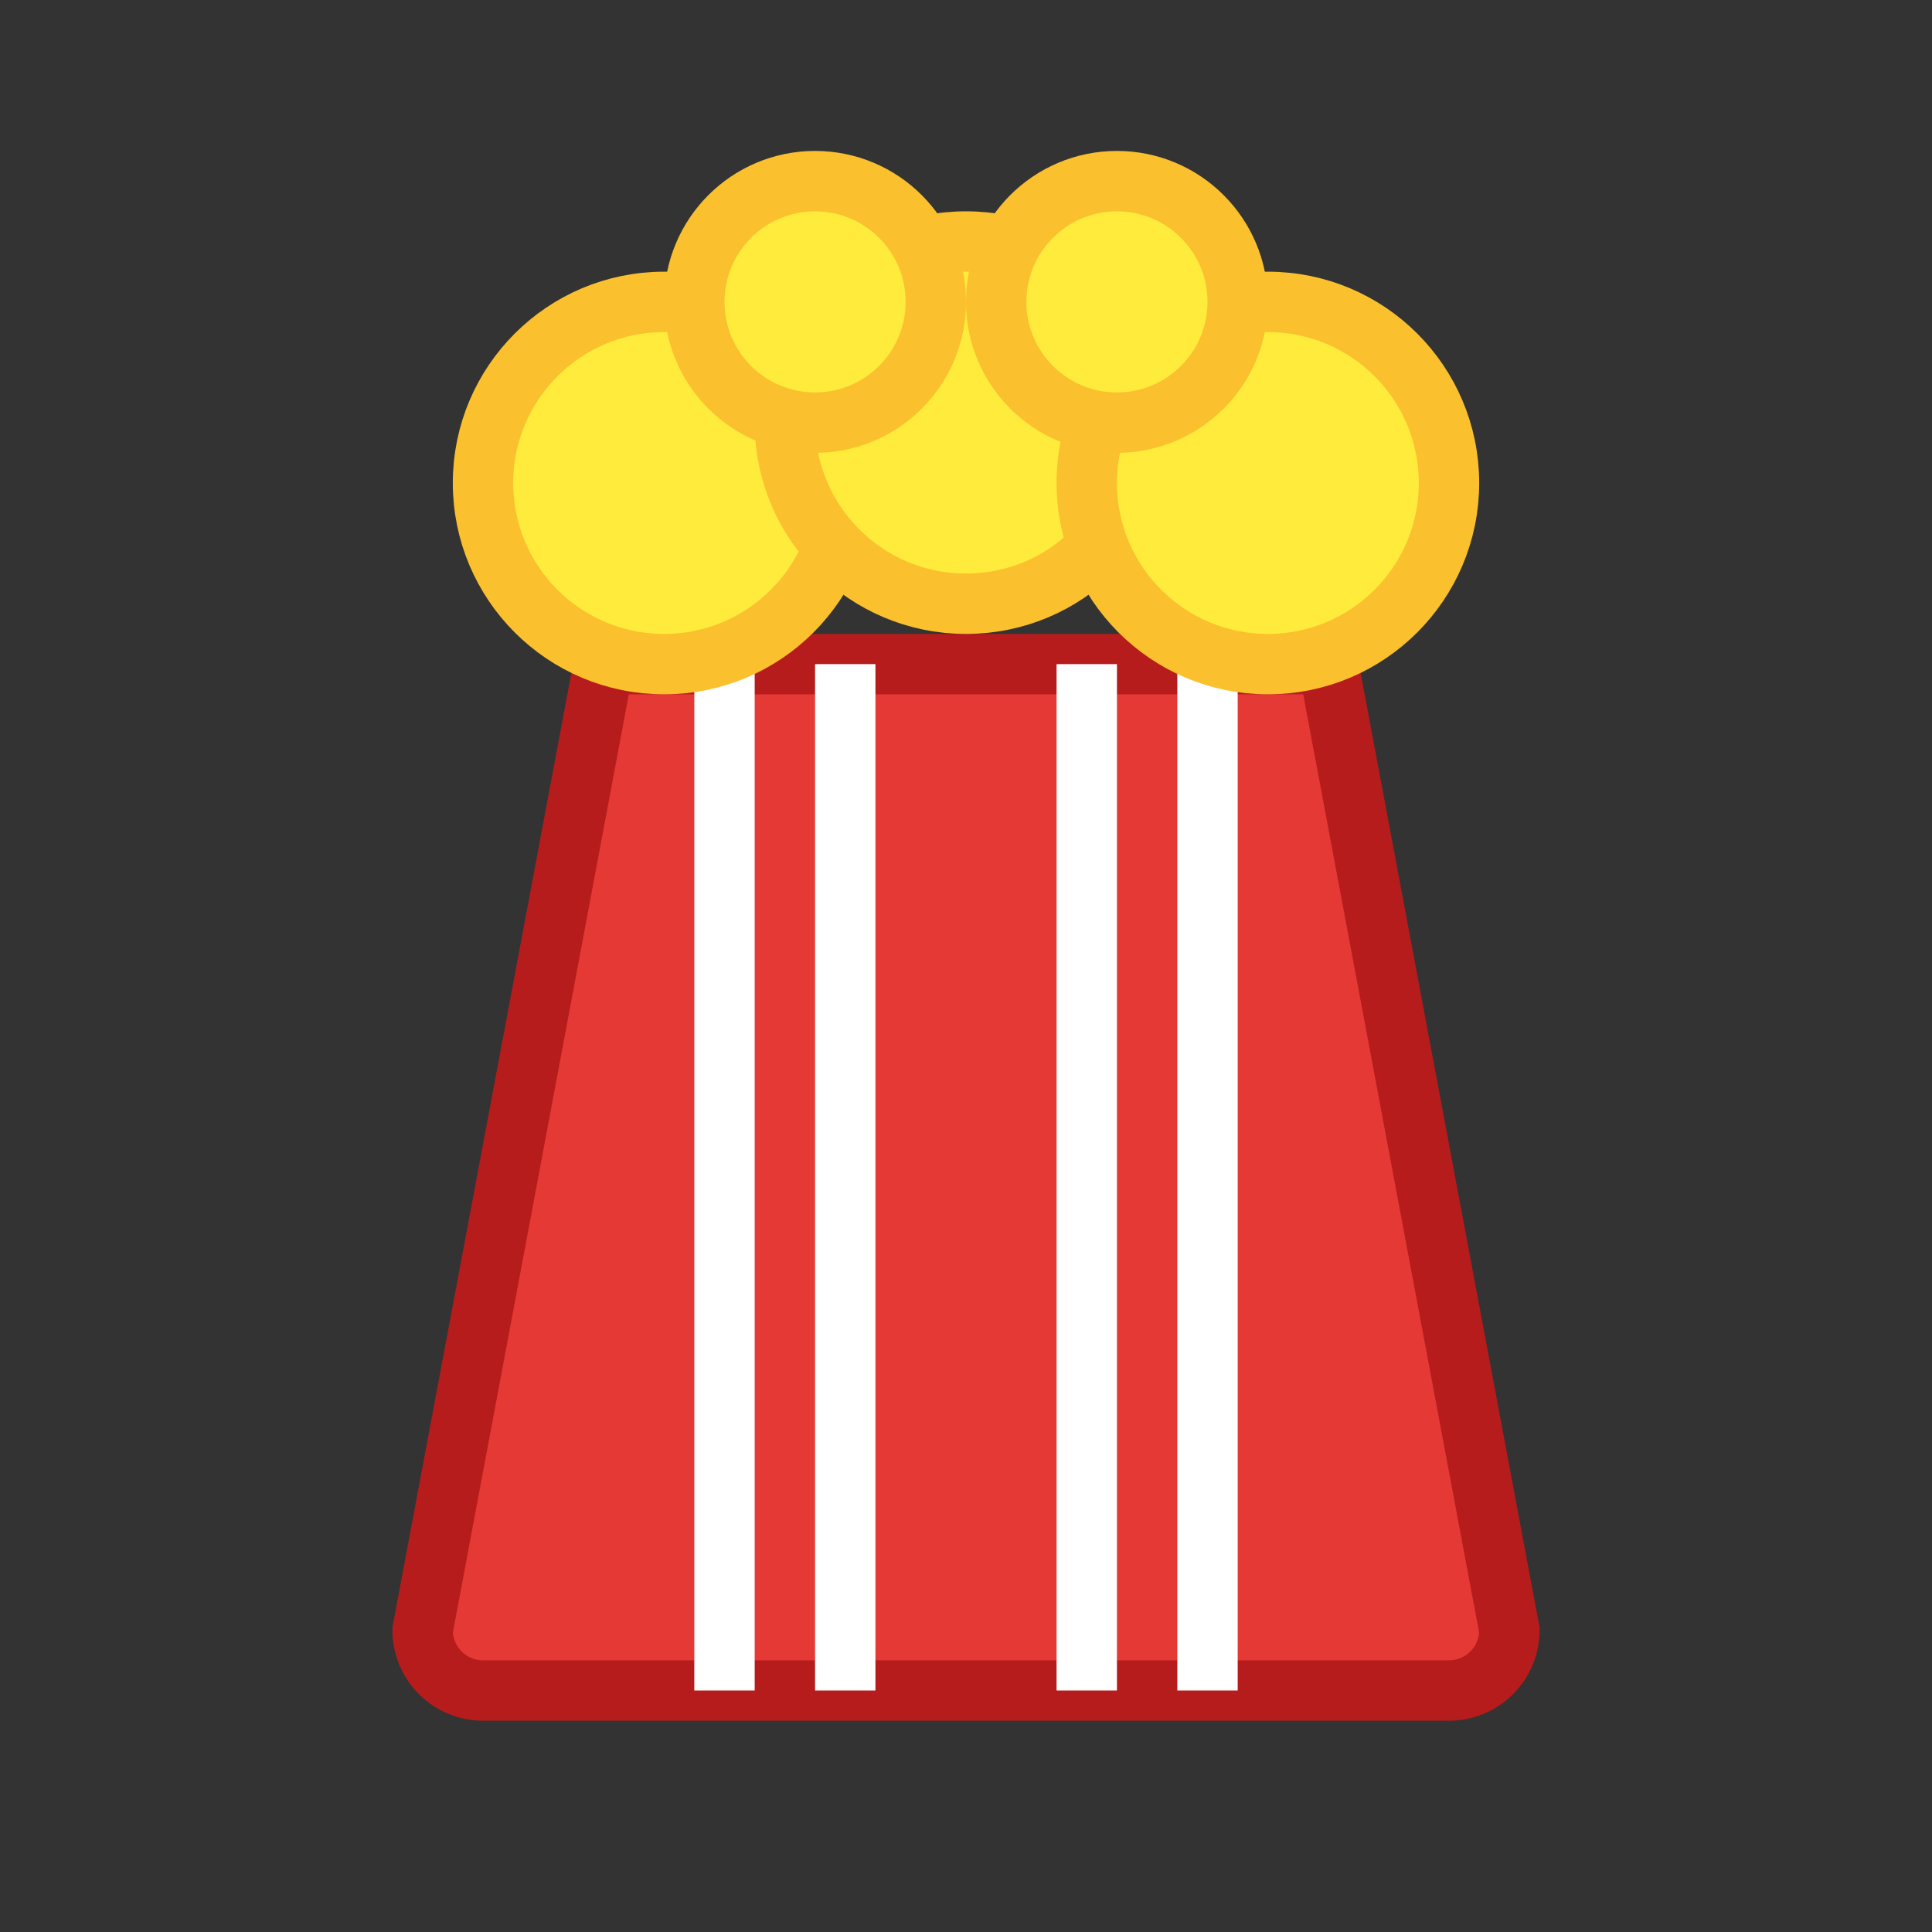 <svg
  xmlns="http://www.w3.org/2000/svg"
  viewBox="0 0 64 64"
  width="64" height="64"
  fill="none"
>
  <rect x="0" y="0" width="64" height="64" fill="#333333" stroke="none"/>
  <!-- Kutija za kokice -->
  <path
    d="M20 22h24l6 32a2 2 0 01-2 2H16a2 2 0 01-2-2l6-32z"
    fill="#E53935"
    stroke="#B71C1C"
    stroke-width="2"
  />
  <path d="M24 22v34M28 22v34M36 22v34M40 22v34" stroke="#FFFFFF" stroke-width="2" />

  <!-- Kokice -->
  <circle cx="22" cy="16" r="6" fill="#FFEB3B" stroke="#FBC02D" stroke-width="2" />
  <circle cx="32" cy="14" r="6" fill="#FFEB3B" stroke="#FBC02D" stroke-width="2" />
  <circle cx="42" cy="16" r="6" fill="#FFEB3B" stroke="#FBC02D" stroke-width="2" />
  <circle cx="27" cy="10" r="4" fill="#FFEB3B" stroke="#FBC02D" stroke-width="2" />
  <circle cx="37" cy="10" r="4" fill="#FFEB3B" stroke="#FBC02D" stroke-width="2" />
</svg>